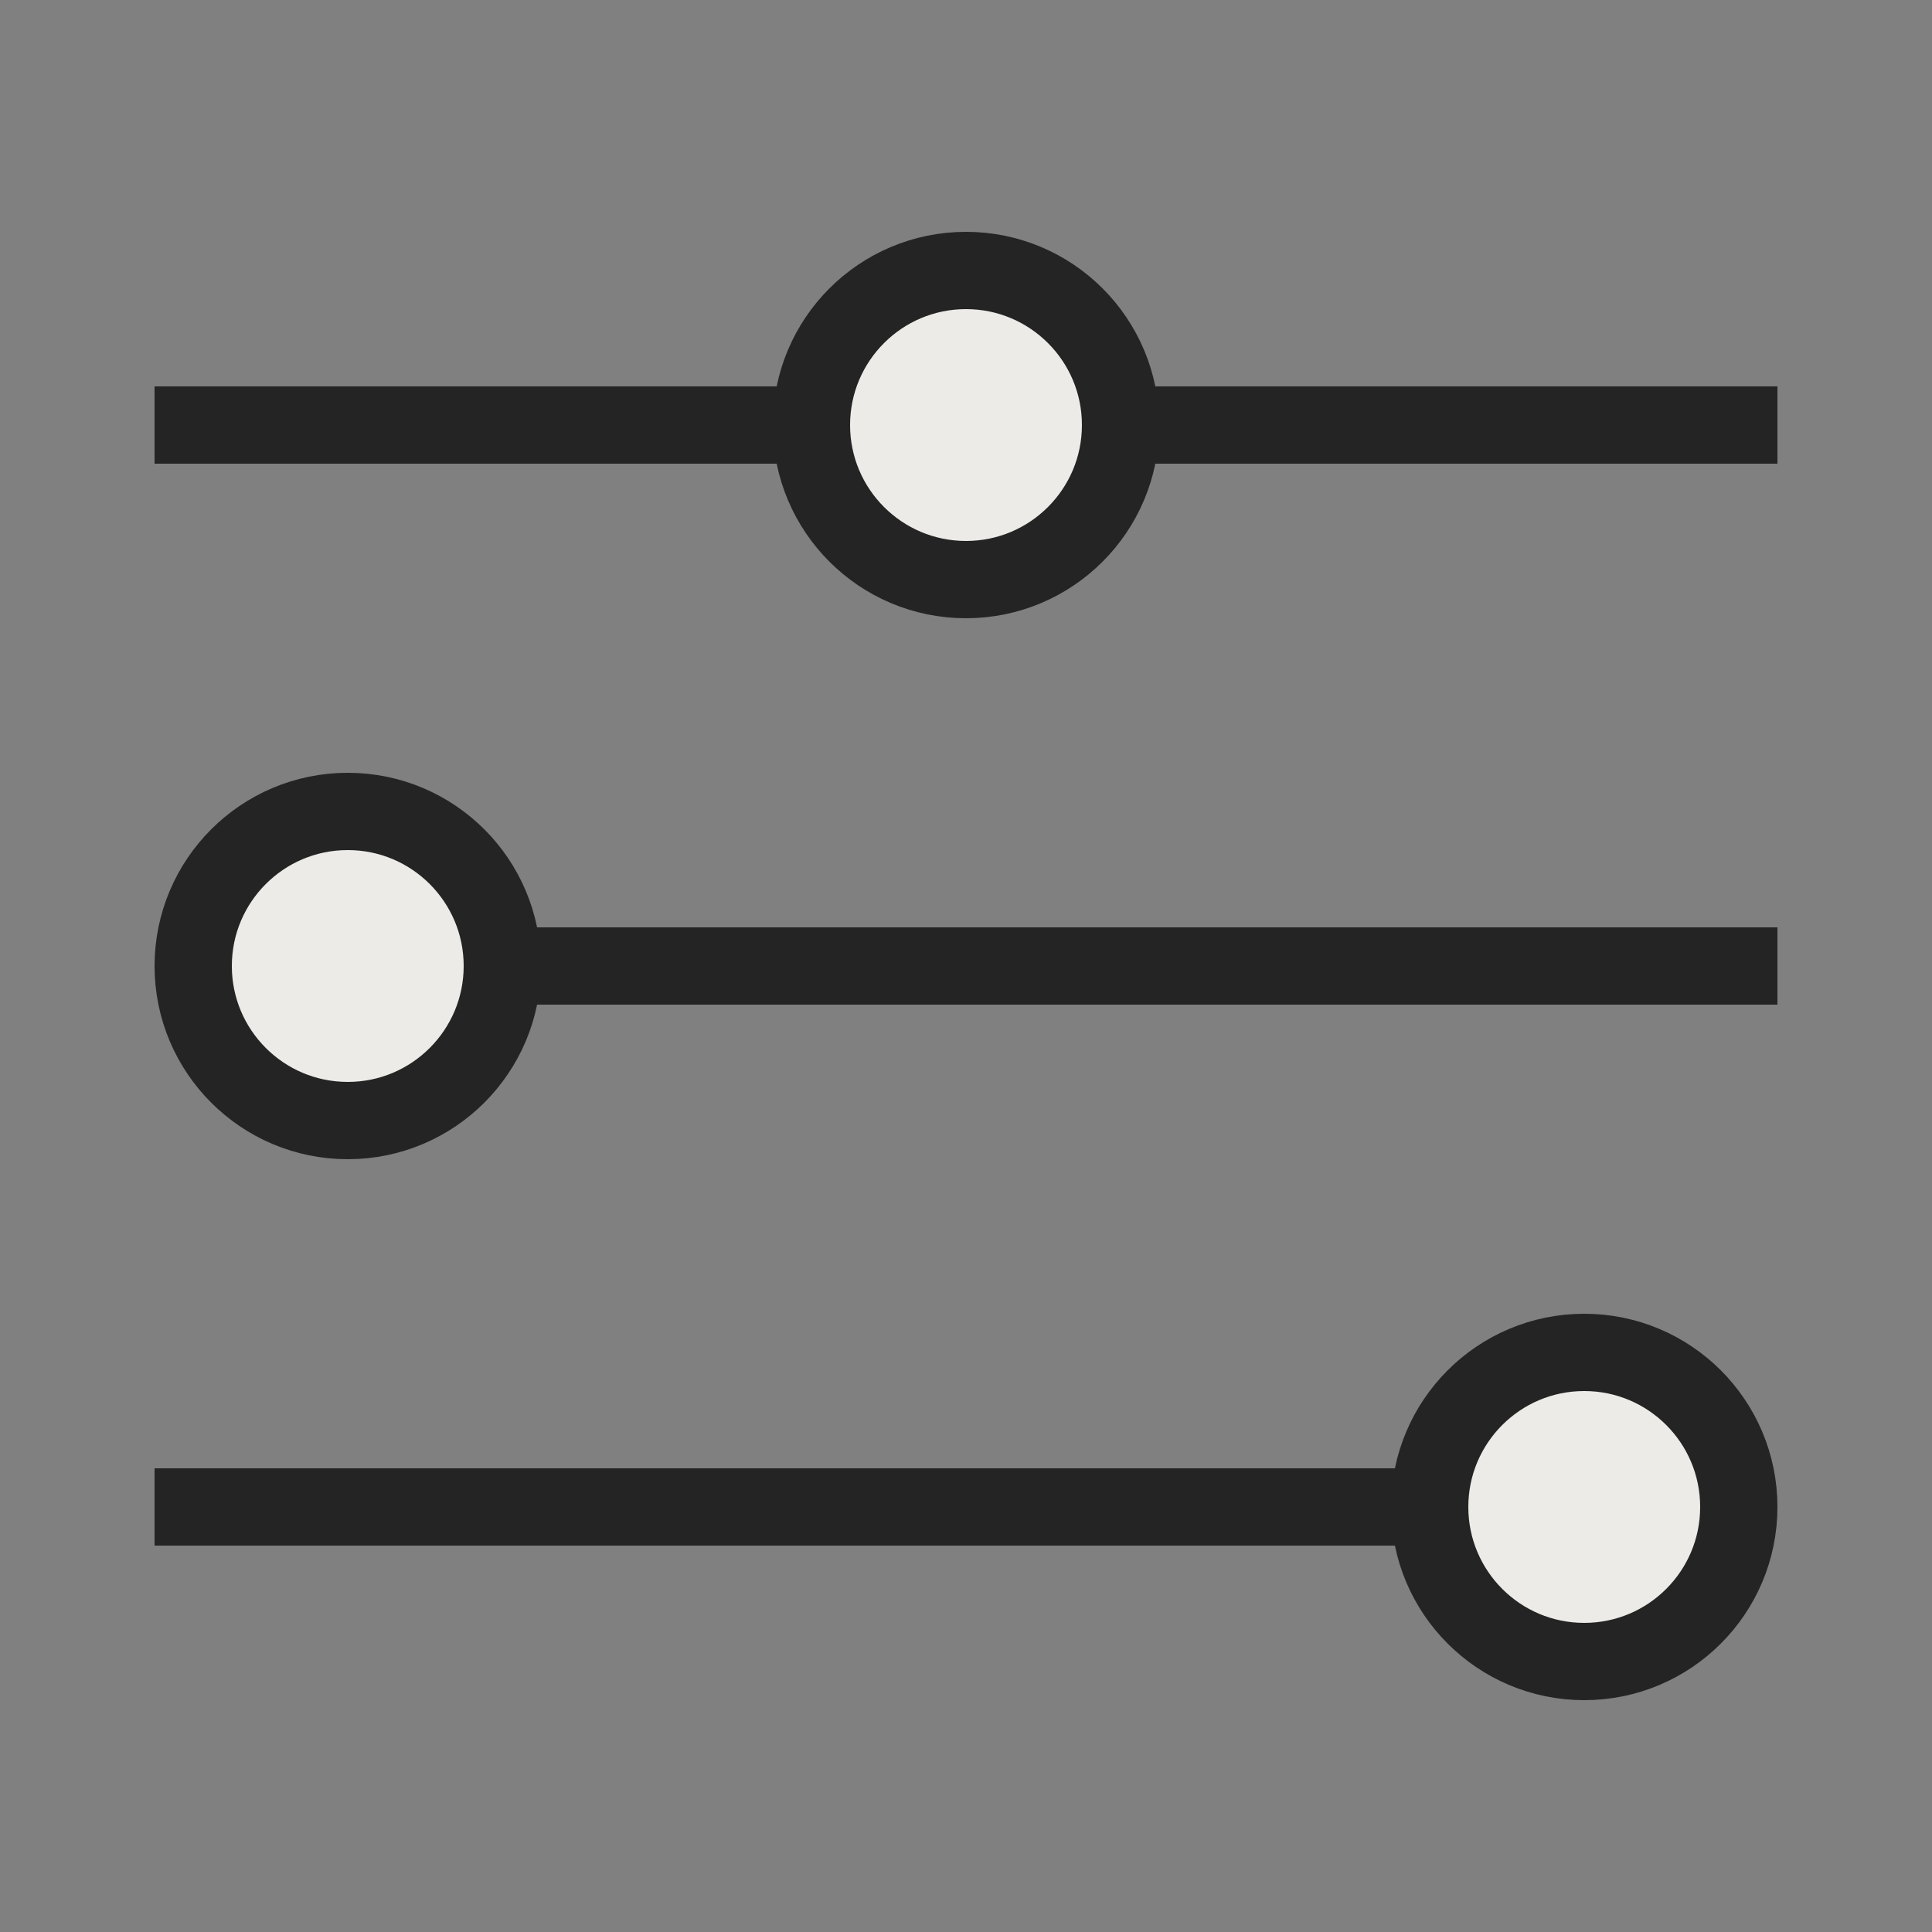 <svg width="25" height="25" viewBox="0 0 25 25" fill="none" xmlns="http://www.w3.org/2000/svg">
<rect x="0" y="0" width="25" height="25" fill="#808080" stroke="none"/>
<line x1="2" y1="5.5" x2="23" y2="5.5" stroke="#242424"/>
<line x1="3" y1="12.5" x2="23" y2="12.5" stroke="#242424"/>
<line x1="2" y1="19.5" x2="21" y2="19.5" stroke="#242424"/>
<circle cx="4.5" cy="12.5" r="2" fill="#ECEBE8" stroke="#242424"/>
<circle cx="12.5" cy="5.5" r="2" fill="#ECEBE8" stroke="#242424"/>
<circle cx="20.5" cy="19.5" r="2" fill="#ECEBE8" stroke="#242424"/>
</svg>
